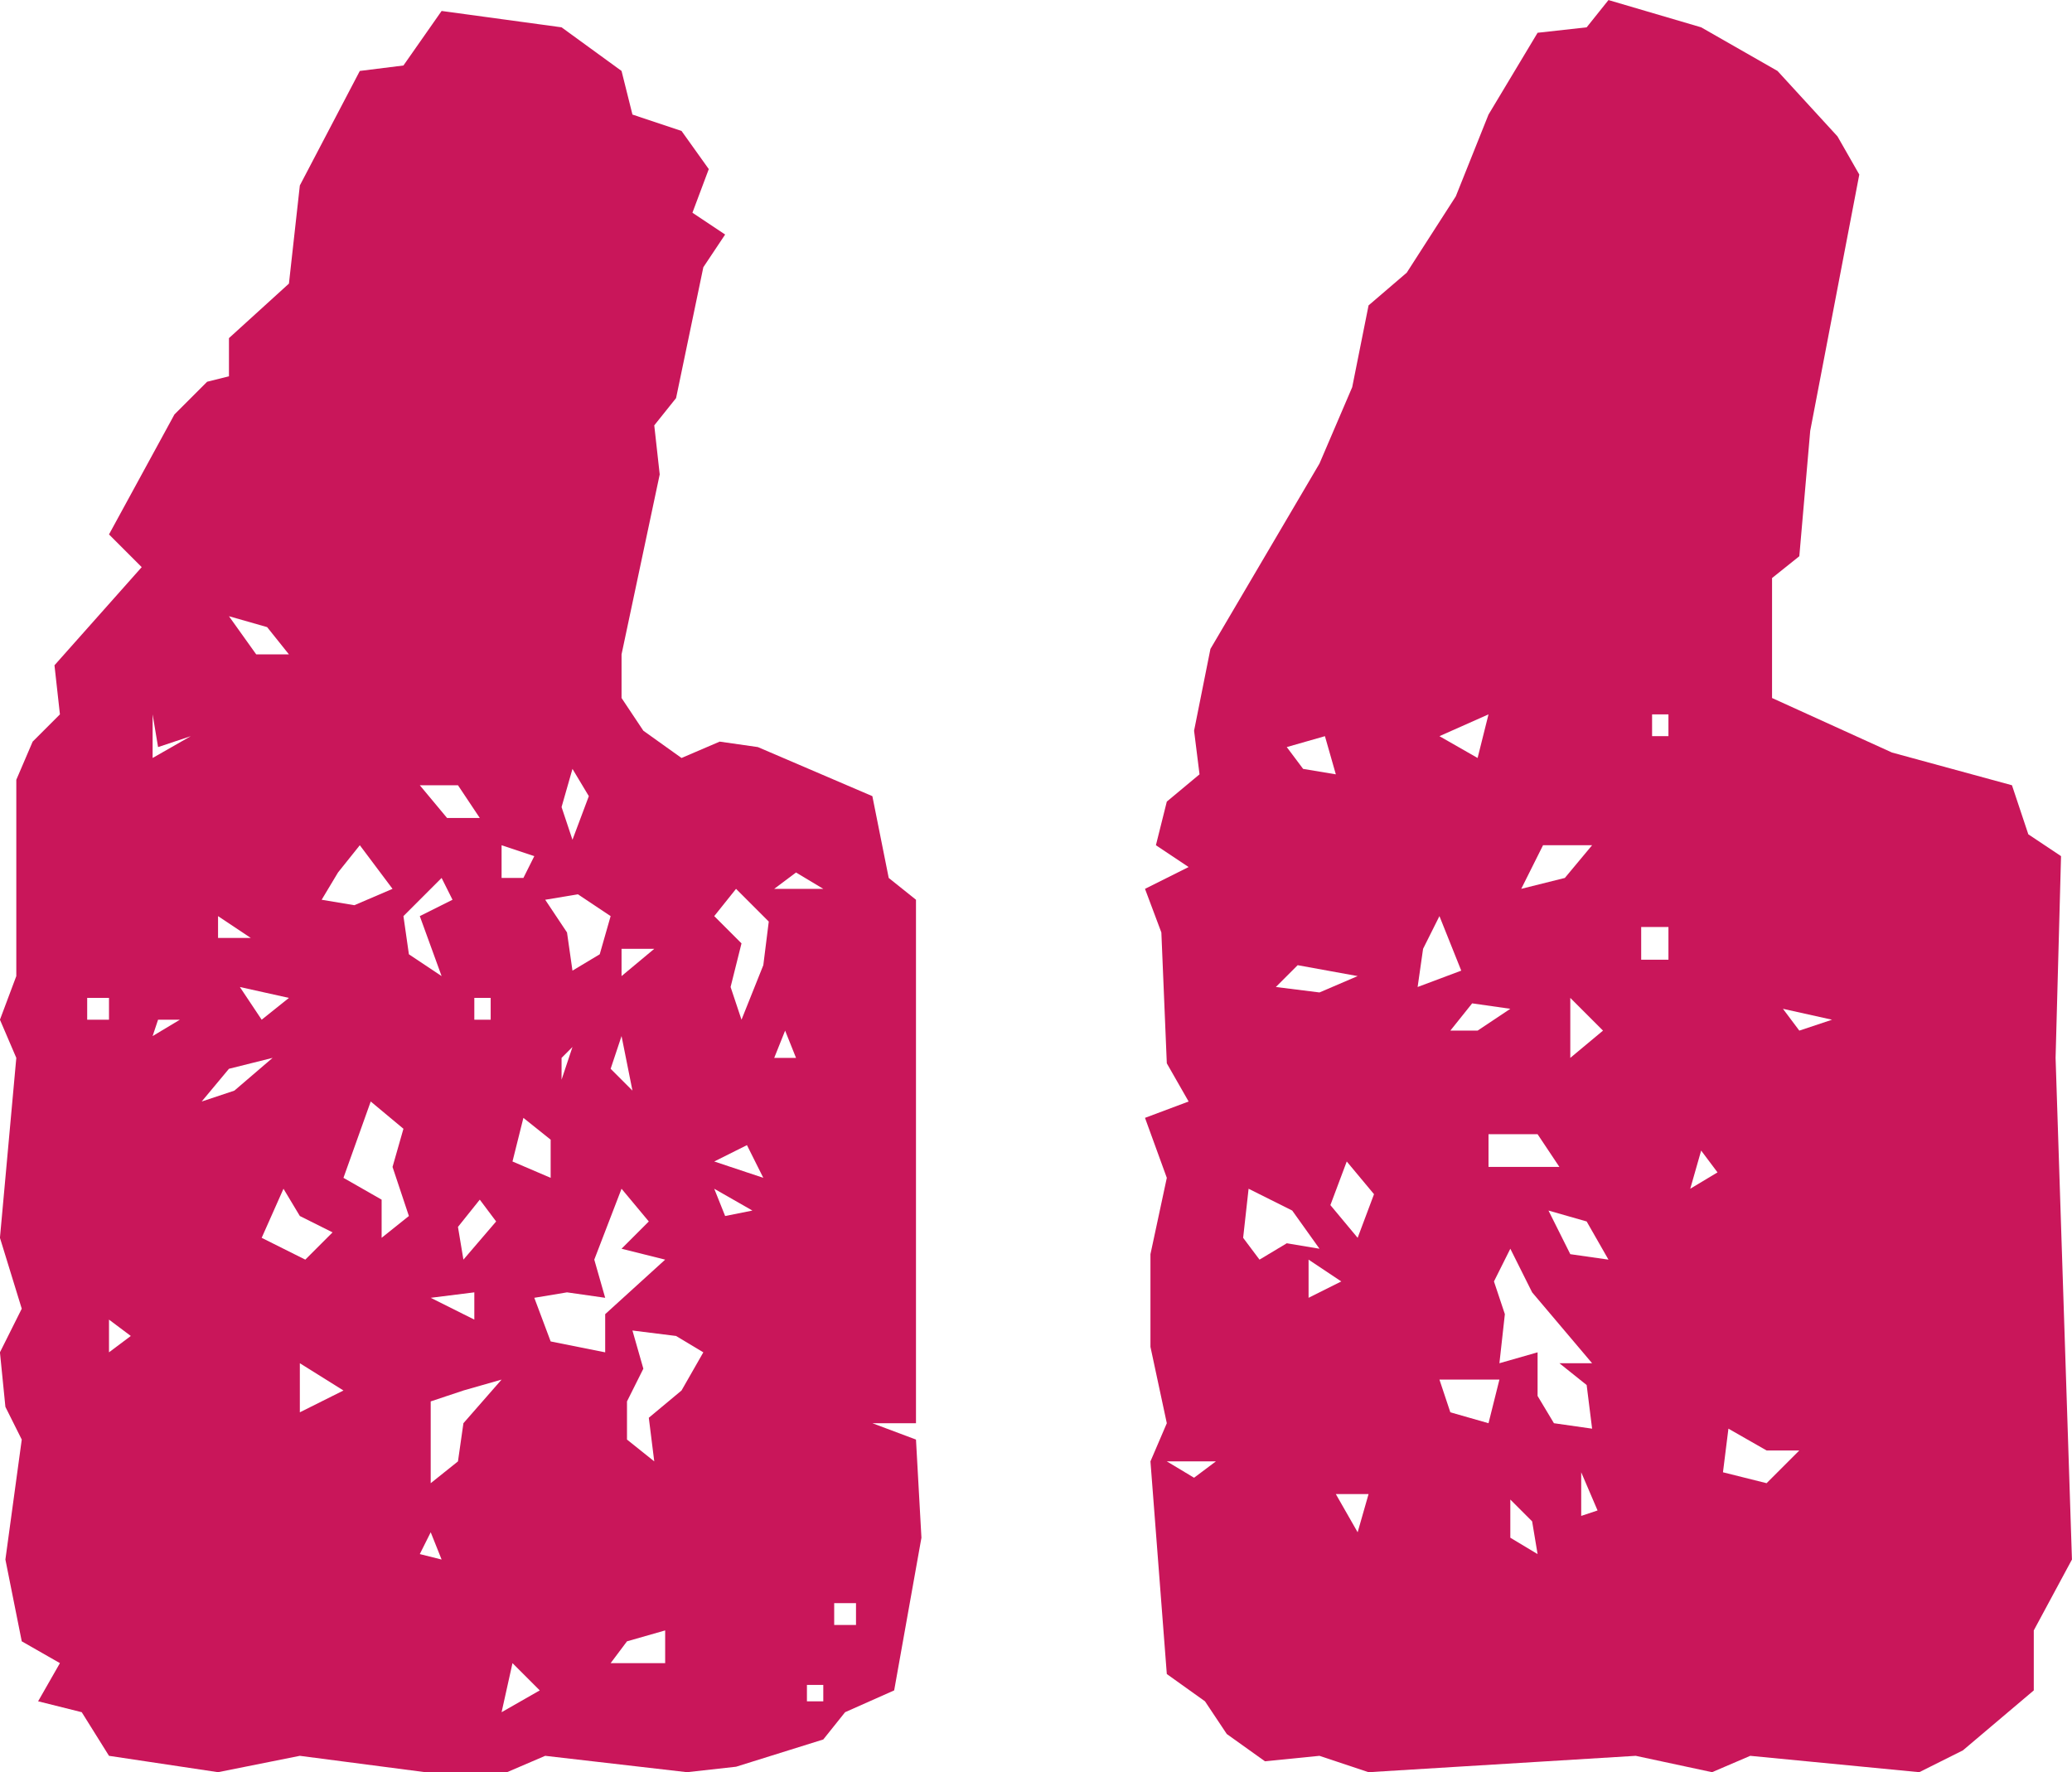 <svg xmlns="http://www.w3.org/2000/svg" width="38" height="32.5">
    <g data-name="Group 2715">
        <path data-name="Path 17017" d="m26.586 22.912-.4.6-.5 2.4-.4.5.1.9-.7 3.3v.8l.4.6.7.5.7-.3.7.1 2.1.9.3 1.5.5.4v9.6h-.8l.8.3.1 1.8-.5 2.8-.9.4-.4.5-1.6.5-.9.1-2.6-.3-.7.3h-1.5l-2.3-.3-1.5.3-2-.3-.5-.8-.8-.2.4-.7-.7-.4-.3-1.5.3-2.2-.3-.6-.1-1 .4-.8-.4-1.3.3-3.3-.3-.7.3-.8v-3.6l.3-.7.5-.5-.1-.9 1.6-1.8-.6-.6 1.2-2.2.6-.6.4-.1v-.7l1.1-1 .2-1.8 1.1-2.1.8-.1.7-1 2.2.3 1.1.8.2.8.9.3.5.7-.3.8zm-11.7 14.4h.4v-.4h-.4zm.4 6.1.4-.3-.4-.3zm.8-10.9.7-.4-.6.2-.1-.6zm0 5.1.5-.3h-.4zm.9 1.2.6-.2.7-.6-.8.2zm.3-3h.6l-.6-.4zm1.3-5.2-.4-.5-.7-.2.5.7zm0 6.3-.9-.2.4.6zm-.5 4.4.8.4.5-.5-.6-.3-.3-.5zm.7 3.2.8-.4-.8-.5zm.4-9.4.6.1.7-.3-.6-.8-.4.5zm1.1 6.2.5-.4-.3-.9.2-.7-.6-.5-.5 1.4.7.4zm.4-5.9.1.7.6.4-.4-1.1.6-.3-.2-.4zm1.4-1.8-.4-.6h-.7l.5.6zm-1.1 13.5.4.1-.2-.5zm.2-4.7.8.4v-.5zm0 1.9v1.5l.5-.4.1-.7.7-.8-.7.2zm.6-2.6.6-.7-.3-.4-.4.5zm.2-4.4h.3v-.4h-.3zm.5-2.6h.4l.2-.4-.6-.2zm0 15.3.7-.4-.5-.5zm.9-9.8v-.7l-.5-.4-.2.8zm-.3 2.2.3.8 1 .2v-.7l1.1-1-.8-.2.5-.5-.5-.6-.5 1.3.2.7-.7-.1zm.2-7.3.4.6.1.7.5-.3.2-.7-.6-.4zm.5-1.1.3-.8-.3-.5-.2.7zm-.2 4v.4l.2-.6zm1.3.6-.2-1-.2.6zm-.4 10.5h1v-.6l-.7.2zm.2-12.6.6-.5h-.6zm.4 7.2-.3.6v.7l.5.4-.1-.8.6-.5.4-.7-.5-.3-.8-.1zm1.3-8.3.5.5-.2.8.2.6.4-1 .1-.8-.6-.6zm0 4.5.9.3-.3-.6zm.7.9-.7-.4.2.5zm.4-5.9h.9l-.5-.3zm0 3.1h.4l-.2-.5zm.6 11.8h.3v-.3h-.3zm.5-1.4h.4v-.4h-.4zm17.2-17 2.2 1 2.2.6.3.9.6.4-.1 3.7.3 9.2-.7 1.3v1.1l-1.3 1.1-.8.4-3.1-.3-.7.3-1.4-.3-4.9.3-.9-.3-1 .1-.7-.5-.4-.6-.7-.5-.3-3.9.3-.7-.3-1.4v-1.7l.3-1.4-.4-1.1.8-.3-.4-.7-.1-2.4-.3-.8.8-.4-.6-.4.2-.8.6-.5-.1-.8.3-1.5 2-3.4.6-1.4.3-1.5.7-.6.9-1.4.6-1.5.9-1.5.9-.1.4-.5 1.7.5 1.4.8 1.1 1.2.4.7-.9 4.7-.2 2.3-.5.4zm-11.1 14 .5.3.4-.3zm1.7-3.7.5-.3.6.1-.5-.7-.8-.4-.1.9zm.3-5 .8.1.7-.3-1.1-.2zm.2-4.4.3.4.6.1-.2-.7zm.4 10.1.6-.3-.6-.4zm.9-1.1.3-.8-.5-.6-.3.8zm0 5.4.2-.7h-.6zm1.1-10 .8-.3-.4-1-.3.6zm.4-4.6.7.4.2-.8zm.9 12.6.2-.8h-1.1l.2.6zm-.7-7.2h.5l.6-.4-.7-.1zm.7 2.5h1.3l-.4-.6h-.9zm.2 3.6.7-.2v.8l.3.5.7.1-.1-.8-.5-.4h.6l-1.1-1.3-.4-.8-.3.6.2.6zm.7 3.5-.1-.6-.4-.4v.7zm-.3-12.2.8-.2.5-.6h-.9zm.5 5.9.4.8.7.1-.4-.7zm.4-2.8.6-.5-.6-.6zm.5 8.3-.3-.7v.8zm.8-10.1h.5v-.6h-.5zm.2-4.1h.3v-.4h-.3zm.7 8.3.5-.3-.3-.4zm.6 5.2.8.2.6-.6h-.6l-.7-.4zm2-8.3-.9-.2.3.4z" transform="translate(-13.287 -18.611)" style="fill:#c9165a"/>
    </g>
</svg>
